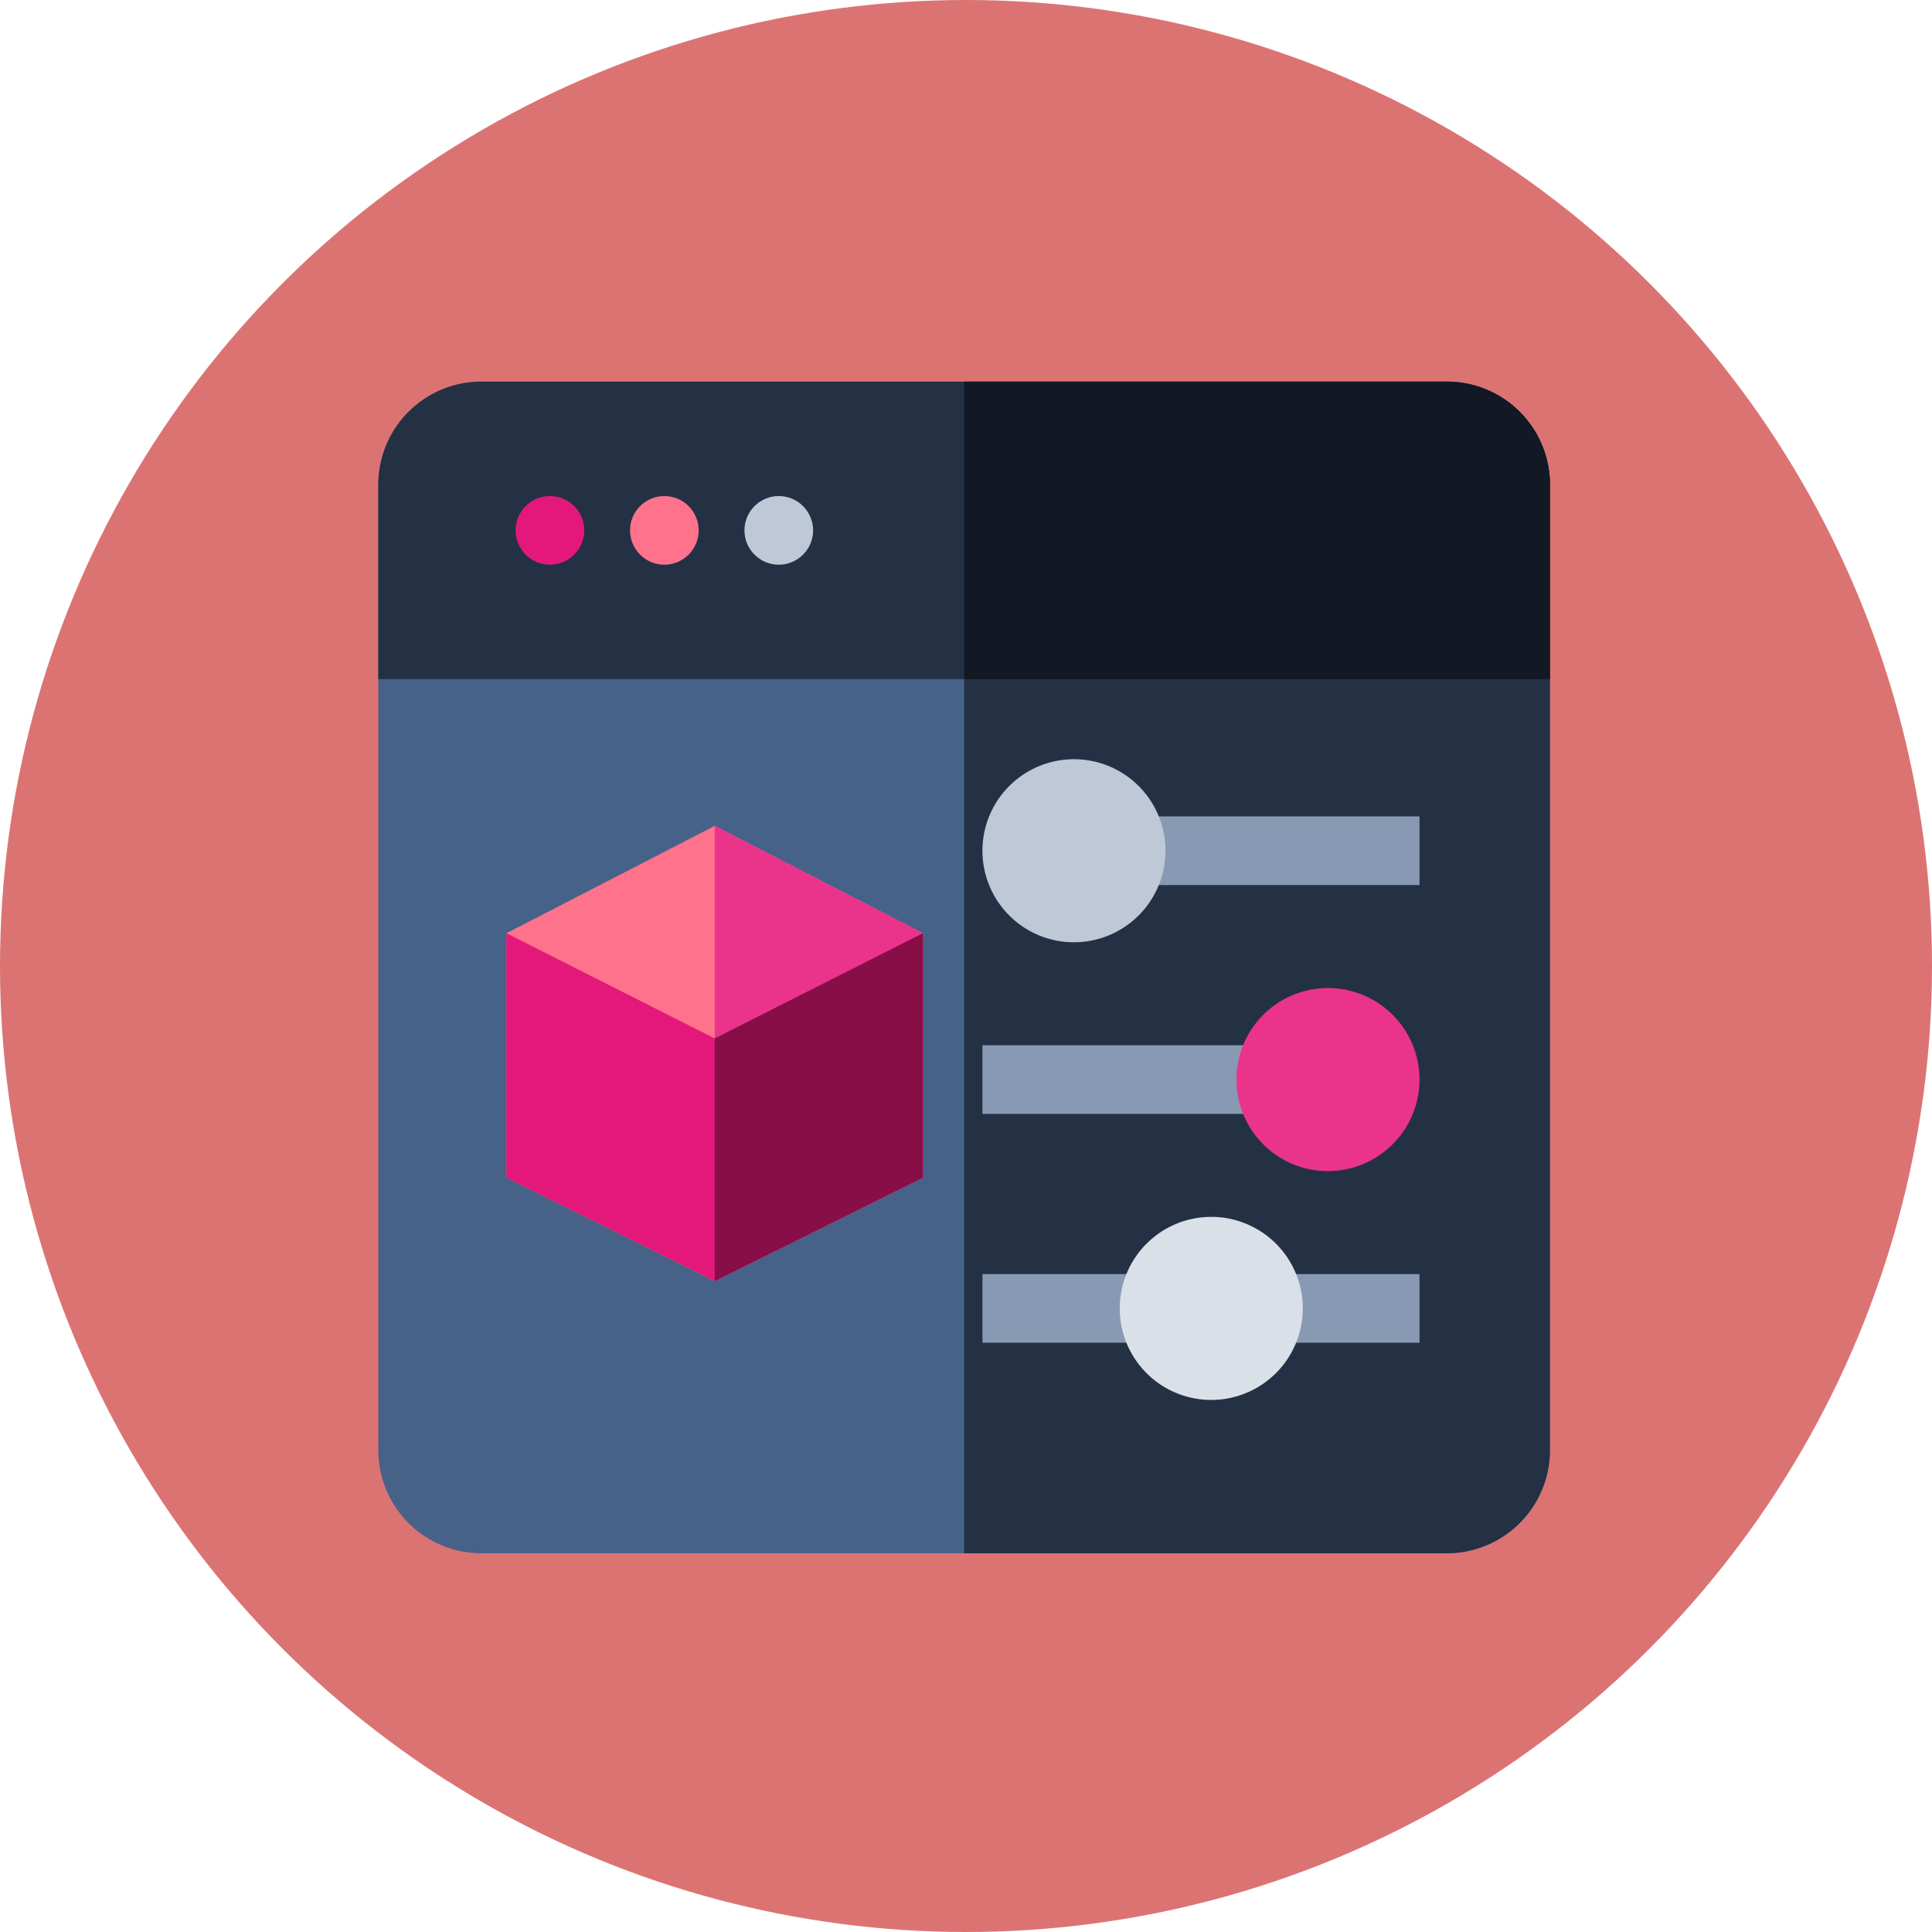<svg xmlns="http://www.w3.org/2000/svg" xmlns:xlink="http://www.w3.org/1999/xlink" width="386.854" height="386.854" viewBox="0 0 386.854 386.854">
  <defs>
    <clipPath id="clip-path">
      <rect width="386.854" height="386.854" fill="none"/>
    </clipPath>
  </defs>
  <g id="Componente_9_1" data-name="Componente 9 – 1" transform="translate(0)" clip-path="url(#clip-path)">
    <ellipse id="Elipse_20" data-name="Elipse 20" cx="193.427" cy="193.427" rx="193.427" ry="193.427" fill="#dc7373"/>
    <g id="software" transform="translate(75.752 76.418)">
      <path id="Trazado_125" data-name="Trazado 125" d="M213.981,234.6H20.619A20.643,20.643,0,0,1,0,213.981V20.619A20.643,20.643,0,0,1,20.619,0H213.981A20.643,20.643,0,0,1,234.6,20.619V213.981A20.643,20.643,0,0,1,213.981,234.6Z" fill="#466288"/>
      <path id="Trazado_126" data-name="Trazado 126" d="M352.681,0H256V234.6h96.681A20.643,20.643,0,0,0,373.3,213.981V20.619A20.643,20.643,0,0,0,352.681,0Z" transform="translate(-138.7)" fill="#243145"/>
      <g id="Grupo_33" data-name="Grupo 33" transform="translate(120.966 132.879)">
        <rect id="Rectángulo_10" data-name="Rectángulo 10" width="57.734" height="13.746" fill="#8799b3"/>
        <rect id="Rectángulo_11" data-name="Rectángulo 11" width="30.241" height="13.746" transform="translate(57.275 45.82)" fill="#8799b3"/>
        <rect id="Rectángulo_12" data-name="Rectángulo 12" width="34.365" height="13.746" transform="translate(0 45.82)" fill="#8799b3"/>
      </g>
      <path id="Trazado_127" data-name="Trazado 127" d="M393.328,301.656a18.328,18.328,0,1,1,18.328-18.328A18.349,18.349,0,0,1,393.328,301.656Z" transform="translate(-203.174 -143.576)" fill="#ea348b"/>
      <path id="Trazado_128" data-name="Trazado 128" d="M234.6,59.566H0V20.619A20.643,20.643,0,0,1,20.619,0H213.981A20.643,20.643,0,0,1,234.6,20.619Z" fill="#243145"/>
      <circle id="Elipse_43" data-name="Elipse 43" cx="6.873" cy="6.873" r="6.873" transform="translate(73.313 22.91)" fill="#bec8d6"/>
      <circle id="Elipse_44" data-name="Elipse 44" cx="6.873" cy="6.873" r="6.873" transform="translate(50.402 22.91)" fill="#ff728b"/>
      <circle id="Elipse_45" data-name="Elipse 45" cx="6.873" cy="6.873" r="6.873" transform="translate(27.492 22.91)" fill="#e4187a"/>
      <path id="Trazado_129" data-name="Trazado 129" d="M139.393,215.618,97.7,194.125,56,215.618v48.945l41.7,20.726,41.7-20.726Z" transform="translate(-30.341 -105.176)" fill="#ff728b"/>
      <path id="Trazado_130" data-name="Trazado 130" d="M147,194.125v91.164l41.7-20.726V215.618Z" transform="translate(-79.644 -105.176)" fill="#ea348b"/>
      <rect id="Rectángulo_13" data-name="Rectángulo 13" width="57.734" height="13.746" transform="translate(150.749 87.059)" fill="#8799b3"/>
      <path id="Trazado_131" data-name="Trazado 131" d="M342.328,401.656a18.328,18.328,0,1,1,18.328-18.328A18.349,18.349,0,0,1,342.328,401.656Z" transform="translate(-175.542 -197.756)" fill="#dae0e7"/>
      <path id="Trazado_132" data-name="Trazado 132" d="M352.681,0H256V59.566H373.3V20.619A20.643,20.643,0,0,0,352.681,0Z" transform="translate(-138.7)" fill="#121924"/>
      <path id="Trazado_133" data-name="Trazado 133" d="M282.328,201.656a18.328,18.328,0,1,1,18.328-18.328A18.349,18.349,0,0,1,282.328,201.656Z" transform="translate(-143.034 -89.396)" fill="#bec8d6"/>
      <path id="Trazado_134" data-name="Trazado 134" d="M97.7,310.7,56,289.976V241.032l41.7,21.075,41.7-21.075v48.945Z" transform="translate(-30.341 -130.59)" fill="#e4187a"/>
      <path id="Trazado_135" data-name="Trazado 135" d="M188.7,289.977V241.032L147,262.107v48.6Z" transform="translate(-79.644 -130.59)" fill="#880e48"/>
    </g>
  </g>
</svg>
